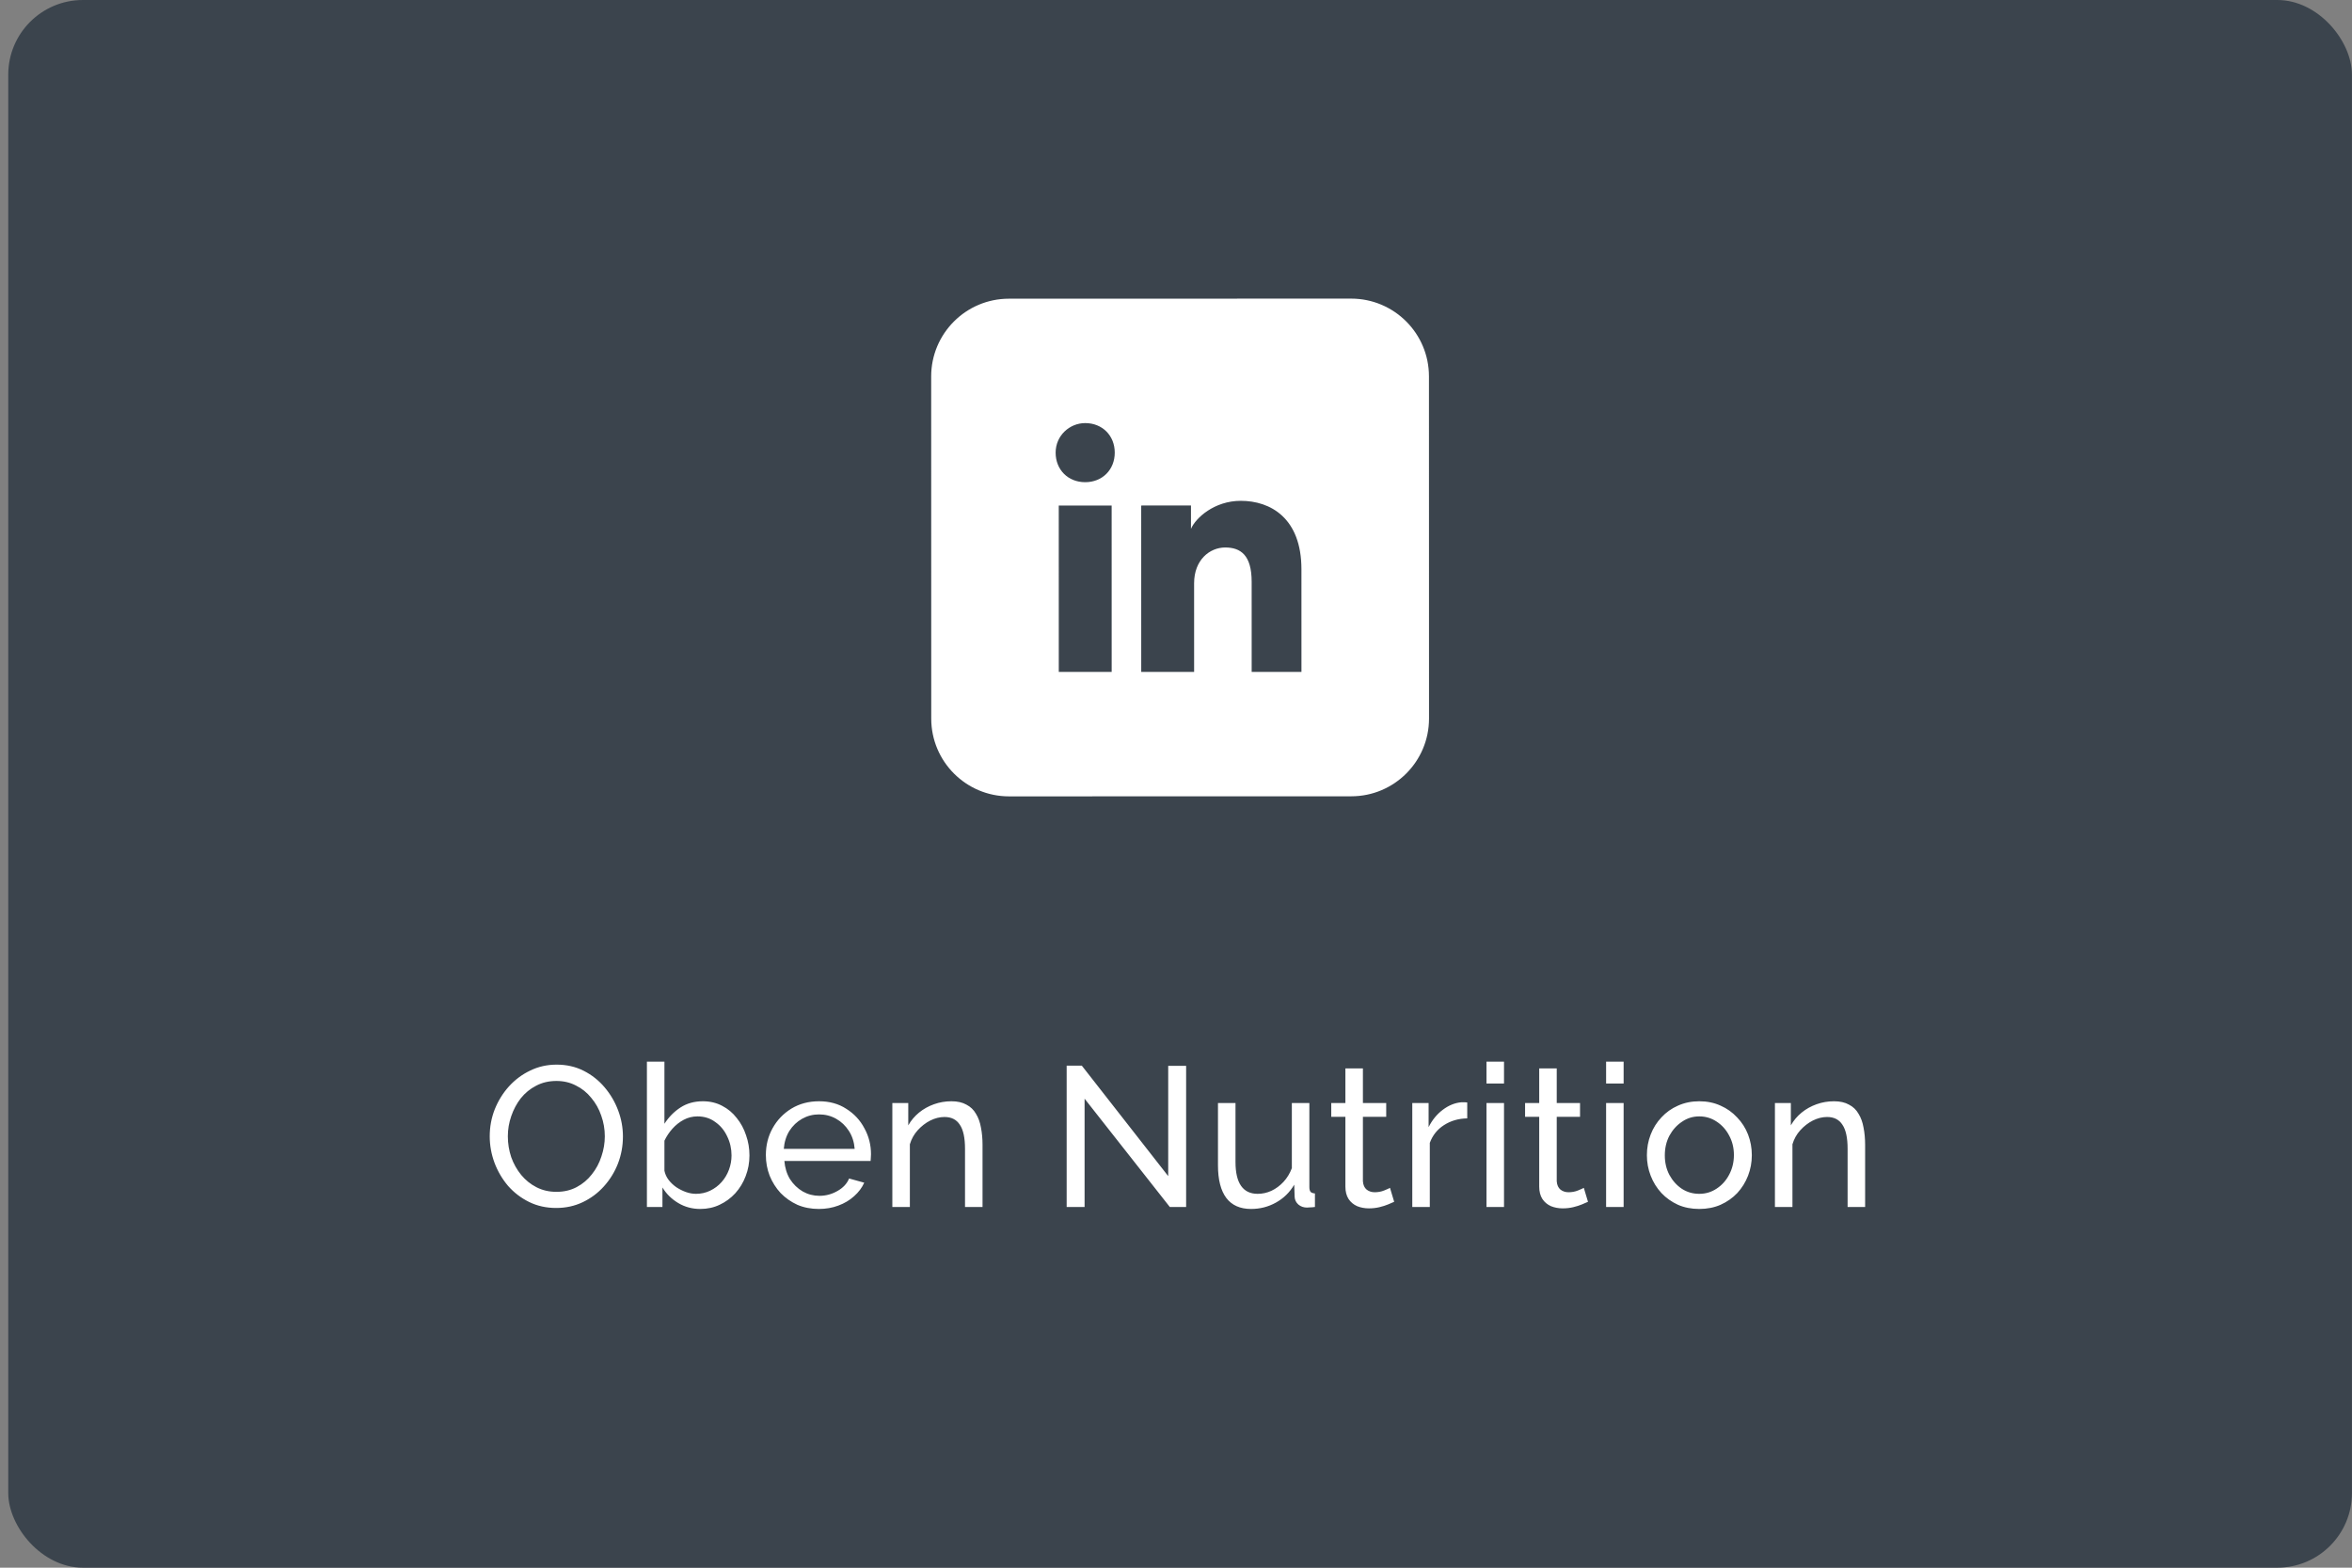 <svg width="189" height="126" viewBox="0 0 189 126" fill="none" xmlns="http://www.w3.org/2000/svg">
<rect x="0" y="0" width="189" height="126" fill="#808080" stroke="none"/>
<rect x="0.663" width="188.333" height="126" rx="6" fill="#3B444D"/>
<path fill-rule="evenodd" clip-rule="evenodd" d="M74.827 30.258C74.826 26.806 77.624 24.007 81.075 24.007L108.575 24.001C112.027 24.001 114.826 26.798 114.827 30.25L114.832 57.75C114.833 61.202 112.035 64.001 108.583 64.001L81.083 64.007C77.632 64.007 74.833 61.21 74.832 57.758L74.827 30.258ZM85.079 40.631L85.081 54.006L89.331 54.005L89.329 40.63L85.079 40.631ZM84.828 36.381C84.828 37.756 85.828 38.756 87.203 38.755C88.578 38.755 89.578 37.755 89.578 36.38C89.578 35.005 88.577 34.005 87.202 34.005C85.952 34.006 84.828 35.006 84.828 36.381ZM100.581 54.003L104.581 54.002L104.58 45.752C104.579 41.627 102.079 40.252 99.704 40.253C97.579 40.253 96.079 41.629 95.704 42.504L95.704 40.629L91.704 40.63L91.706 54.005L95.956 54.004L95.955 46.879C95.955 45.004 97.204 44.004 98.454 44.003C99.704 44.003 100.579 44.628 100.58 46.753L100.581 54.003Z" fill="white"/>
<path d="M44.697 97.088C43.897 97.088 43.172 96.928 42.521 96.608C41.871 96.288 41.305 95.856 40.825 95.312C40.356 94.757 39.993 94.138 39.737 93.456C39.481 92.763 39.353 92.053 39.353 91.328C39.353 90.57 39.487 89.85 39.753 89.168C40.031 88.475 40.409 87.861 40.889 87.328C41.38 86.784 41.951 86.357 42.601 86.048C43.252 85.728 43.961 85.568 44.729 85.568C45.529 85.568 46.255 85.733 46.905 86.064C47.556 86.394 48.116 86.837 48.585 87.392C49.055 87.947 49.417 88.565 49.673 89.248C49.929 89.93 50.057 90.629 50.057 91.344C50.057 92.101 49.924 92.826 49.657 93.52C49.391 94.203 49.012 94.816 48.521 95.36C48.041 95.893 47.476 96.314 46.825 96.624C46.175 96.933 45.465 97.088 44.697 97.088ZM40.809 91.328C40.809 91.904 40.9 92.464 41.081 93.008C41.273 93.541 41.54 94.016 41.881 94.432C42.223 94.848 42.633 95.178 43.113 95.424C43.593 95.669 44.127 95.792 44.713 95.792C45.321 95.792 45.865 95.664 46.345 95.408C46.825 95.152 47.231 94.811 47.561 94.384C47.903 93.957 48.159 93.477 48.329 92.944C48.511 92.41 48.601 91.872 48.601 91.328C48.601 90.752 48.505 90.197 48.313 89.664C48.132 89.13 47.865 88.656 47.513 88.24C47.172 87.813 46.761 87.483 46.281 87.248C45.812 87.002 45.289 86.88 44.713 86.88C44.105 86.88 43.561 87.008 43.081 87.264C42.601 87.509 42.191 87.845 41.849 88.272C41.519 88.698 41.263 89.178 41.081 89.712C40.9 90.234 40.809 90.773 40.809 91.328ZM56.272 97.168C55.621 97.168 55.029 97.008 54.496 96.688C53.963 96.368 53.541 95.952 53.232 95.44V97.008H51.984V85.328H53.392V90.32C53.744 89.776 54.176 89.338 54.688 89.008C55.2 88.677 55.797 88.512 56.48 88.512C57.056 88.512 57.574 88.635 58.032 88.88C58.491 89.115 58.88 89.44 59.2 89.856C59.531 90.261 59.782 90.725 59.952 91.248C60.133 91.76 60.224 92.299 60.224 92.864C60.224 93.451 60.123 94.005 59.92 94.528C59.728 95.04 59.451 95.499 59.088 95.904C58.725 96.299 58.304 96.608 57.824 96.832C57.355 97.056 56.837 97.168 56.272 97.168ZM55.92 95.952C56.336 95.952 56.72 95.867 57.072 95.696C57.424 95.525 57.728 95.296 57.984 95.008C58.24 94.72 58.438 94.389 58.576 94.016C58.715 93.642 58.784 93.258 58.784 92.864C58.784 92.32 58.667 91.808 58.432 91.328C58.208 90.848 57.888 90.464 57.472 90.176C57.067 89.877 56.592 89.728 56.048 89.728C55.654 89.728 55.285 89.819 54.944 90C54.603 90.181 54.299 90.421 54.032 90.72C53.776 91.008 53.563 91.328 53.392 91.68V94.096C53.446 94.362 53.557 94.608 53.728 94.832C53.899 95.056 54.107 95.253 54.352 95.424C54.597 95.584 54.853 95.712 55.12 95.808C55.398 95.904 55.664 95.952 55.92 95.952ZM65.799 97.168C65.17 97.168 64.594 97.056 64.071 96.832C63.559 96.597 63.111 96.282 62.727 95.888C62.354 95.483 62.06 95.019 61.847 94.496C61.644 93.973 61.543 93.418 61.543 92.832C61.543 92.043 61.724 91.323 62.087 90.672C62.45 90.021 62.951 89.499 63.591 89.104C64.242 88.709 64.983 88.512 65.815 88.512C66.658 88.512 67.388 88.715 68.007 89.12C68.636 89.514 69.122 90.037 69.463 90.688C69.815 91.328 69.991 92.021 69.991 92.768C69.991 92.874 69.986 92.981 69.975 93.088C69.975 93.184 69.97 93.258 69.959 93.312H63.031C63.074 93.856 63.223 94.341 63.479 94.768C63.746 95.184 64.087 95.514 64.503 95.76C64.919 95.995 65.367 96.112 65.847 96.112C66.359 96.112 66.839 95.984 67.287 95.728C67.746 95.472 68.06 95.136 68.231 94.72L69.447 95.056C69.266 95.461 68.994 95.824 68.631 96.144C68.279 96.464 67.858 96.715 67.367 96.896C66.887 97.077 66.364 97.168 65.799 97.168ZM62.983 92.336H68.679C68.636 91.792 68.482 91.312 68.215 90.896C67.948 90.48 67.607 90.154 67.191 89.92C66.775 89.685 66.316 89.568 65.815 89.568C65.324 89.568 64.871 89.685 64.455 89.92C64.039 90.154 63.698 90.48 63.431 90.896C63.175 91.312 63.026 91.792 62.983 92.336ZM78.954 97.008H77.546V92.336C77.546 91.451 77.407 90.805 77.13 90.4C76.863 89.984 76.453 89.776 75.898 89.776C75.514 89.776 75.13 89.872 74.746 90.064C74.373 90.256 74.037 90.517 73.738 90.848C73.45 91.168 73.242 91.541 73.114 91.968V97.008H71.706V88.656H72.986V90.448C73.21 90.053 73.498 89.712 73.85 89.424C74.202 89.136 74.602 88.912 75.05 88.752C75.498 88.592 75.967 88.512 76.458 88.512C76.938 88.512 77.338 88.603 77.658 88.784C77.989 88.954 78.245 89.2 78.426 89.52C78.618 89.829 78.751 90.197 78.826 90.624C78.911 91.05 78.954 91.514 78.954 92.016V97.008ZM87.154 88.304V97.008H85.714V85.648H86.93L93.874 94.528V85.664H95.314V97.008H94.002L87.154 88.304ZM97.873 93.664V88.656H99.281V93.392C99.281 94.245 99.43 94.885 99.729 95.312C100.028 95.739 100.47 95.952 101.057 95.952C101.441 95.952 101.809 95.872 102.161 95.712C102.524 95.541 102.849 95.301 103.137 94.992C103.425 94.683 103.649 94.314 103.809 93.888V88.656H105.217V95.408C105.217 95.579 105.249 95.707 105.313 95.792C105.388 95.867 105.505 95.909 105.665 95.92V97.008C105.505 97.029 105.377 97.04 105.281 97.04C105.196 97.05 105.11 97.056 105.025 97.056C104.758 97.056 104.529 96.976 104.337 96.816C104.145 96.645 104.044 96.437 104.033 96.192L104.001 95.216C103.638 95.835 103.148 96.314 102.529 96.656C101.921 96.997 101.254 97.168 100.529 97.168C99.654 97.168 98.993 96.874 98.545 96.288C98.097 95.691 97.873 94.816 97.873 93.664ZM112.032 96.592C111.915 96.645 111.755 96.715 111.552 96.8C111.35 96.885 111.115 96.96 110.848 97.024C110.582 97.088 110.299 97.12 110 97.12C109.659 97.12 109.344 97.061 109.056 96.944C108.768 96.816 108.539 96.624 108.368 96.368C108.198 96.101 108.112 95.77 108.112 95.376V89.76H106.976V88.656H108.112V85.872H109.52V88.656H111.392V89.76H109.52V94.944C109.542 95.243 109.643 95.466 109.824 95.616C110.006 95.754 110.219 95.824 110.464 95.824C110.742 95.824 110.998 95.776 111.232 95.68C111.467 95.584 111.622 95.514 111.696 95.472L112.032 96.592ZM117.903 89.888C117.199 89.898 116.575 90.08 116.031 90.432C115.498 90.773 115.119 91.248 114.895 91.856V97.008H113.487V88.656H114.799V90.592C115.087 90.016 115.466 89.552 115.935 89.2C116.415 88.837 116.917 88.635 117.439 88.592C117.546 88.592 117.637 88.592 117.711 88.592C117.786 88.592 117.85 88.597 117.903 88.608V89.888ZM119.45 97.008V88.656H120.858V97.008H119.45ZM119.45 87.088V85.328H120.858V87.088H119.45ZM127.607 96.592C127.49 96.645 127.33 96.715 127.127 96.8C126.925 96.885 126.69 96.96 126.423 97.024C126.157 97.088 125.874 97.12 125.575 97.12C125.234 97.12 124.919 97.061 124.631 96.944C124.343 96.816 124.114 96.624 123.943 96.368C123.773 96.101 123.687 95.77 123.687 95.376V89.76H122.551V88.656H123.687V85.872H125.095V88.656H126.967V89.76H125.095V94.944C125.117 95.243 125.218 95.466 125.399 95.616C125.581 95.754 125.794 95.824 126.039 95.824C126.317 95.824 126.573 95.776 126.807 95.68C127.042 95.584 127.197 95.514 127.271 95.472L127.607 96.592ZM129.062 97.008V88.656H130.47V97.008H129.062ZM129.062 87.088V85.328H130.47V87.088H129.062ZM136.548 97.168C135.918 97.168 135.348 97.056 134.836 96.832C134.324 96.597 133.881 96.282 133.508 95.888C133.134 95.483 132.846 95.019 132.644 94.496C132.441 93.973 132.34 93.424 132.34 92.848C132.34 92.261 132.441 91.707 132.644 91.184C132.846 90.661 133.134 90.203 133.508 89.808C133.881 89.403 134.324 89.088 134.836 88.864C135.358 88.629 135.929 88.512 136.548 88.512C137.177 88.512 137.748 88.629 138.26 88.864C138.772 89.088 139.214 89.403 139.588 89.808C139.972 90.203 140.265 90.661 140.468 91.184C140.67 91.707 140.772 92.261 140.772 92.848C140.772 93.424 140.67 93.973 140.468 94.496C140.265 95.019 139.977 95.483 139.604 95.888C139.23 96.282 138.782 96.597 138.26 96.832C137.748 97.056 137.177 97.168 136.548 97.168ZM133.78 92.864C133.78 93.44 133.902 93.963 134.148 94.432C134.404 94.901 134.74 95.275 135.156 95.552C135.572 95.819 136.036 95.952 136.548 95.952C137.06 95.952 137.524 95.813 137.94 95.536C138.366 95.258 138.702 94.885 138.948 94.416C139.204 93.936 139.332 93.408 139.332 92.832C139.332 92.256 139.204 91.733 138.948 91.264C138.702 90.794 138.366 90.421 137.94 90.144C137.524 89.867 137.06 89.728 136.548 89.728C136.036 89.728 135.572 89.872 135.156 90.16C134.74 90.437 134.404 90.811 134.148 91.28C133.902 91.749 133.78 92.277 133.78 92.864ZM149.876 97.008H148.468V92.336C148.468 91.451 148.329 90.805 148.052 90.4C147.785 89.984 147.375 89.776 146.82 89.776C146.436 89.776 146.052 89.872 145.668 90.064C145.295 90.256 144.959 90.517 144.66 90.848C144.372 91.168 144.164 91.541 144.036 91.968V97.008H142.628V88.656H143.908V90.448C144.132 90.053 144.42 89.712 144.772 89.424C145.124 89.136 145.524 88.912 145.972 88.752C146.42 88.592 146.889 88.512 147.38 88.512C147.86 88.512 148.26 88.603 148.58 88.784C148.911 88.954 149.167 89.2 149.348 89.52C149.54 89.829 149.673 90.197 149.748 90.624C149.833 91.05 149.876 91.514 149.876 92.016V97.008Z" fill="white"/>
</svg>
